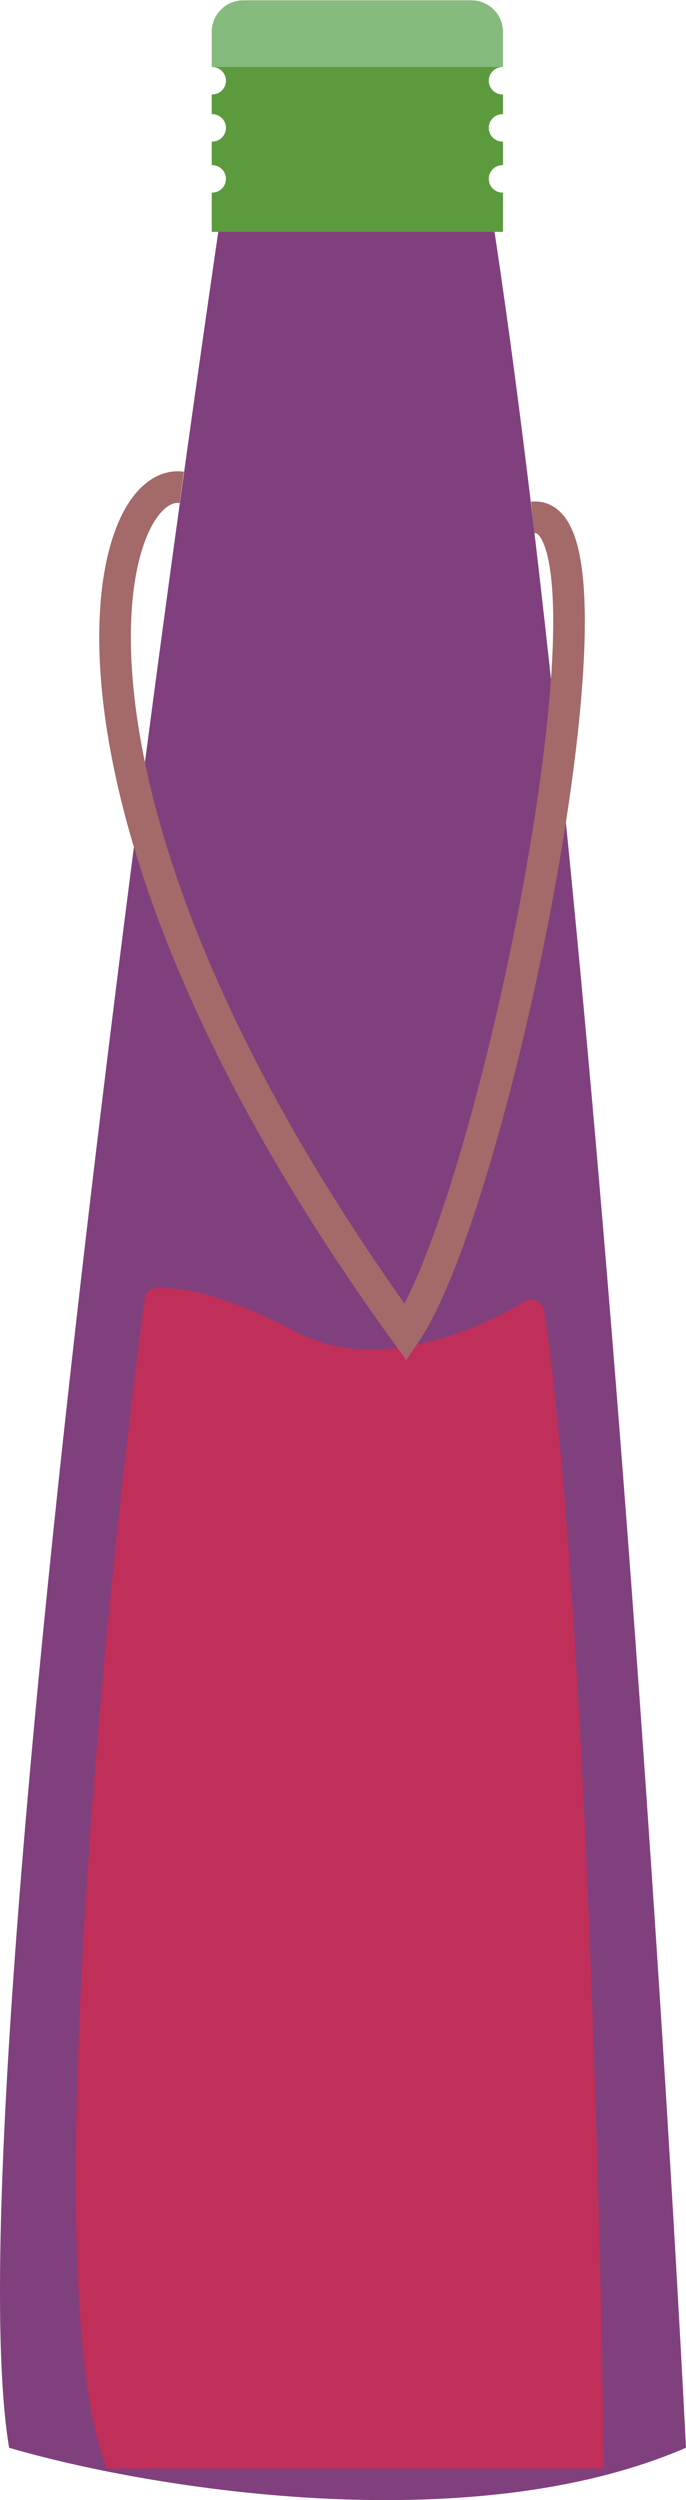 <svg width="217" height="790" viewBox="0 0 217 790" fill="none" xmlns="http://www.w3.org/2000/svg">
<path d="M2.875 773.456C-13.44 675.395 43.66 242.293 74.25 38H150.723C183.352 225.95 208.503 606.616 217 773.456C147.664 803.419 45.36 785.94 2.875 773.456Z" fill="#80407D"/>
<path d="M33.789 780C11.533 724.544 32.342 511.728 45.798 410.03C45.984 408.62 46.903 407.453 48.308 407.233C54.587 406.254 69.418 407.924 93.256 420.691C117.678 433.772 149.009 421.5 165.812 411.323C168.346 409.788 171.723 411.178 172.156 414.109C184.579 498.159 189.89 691.667 191 780H33.789Z" fill="#BF2F5A"/>
<path fill-rule="evenodd" clip-rule="evenodd" d="M67.128 21.18H67.034C67.721 13.532 74.147 7.539 81.974 7.539H144.108C151.934 7.539 158.36 13.532 159.047 21.18H158.953C156.556 21.18 154.613 23.123 154.613 25.52C154.613 27.917 156.556 29.86 158.953 29.86H159.108V36.061H158.953C156.556 36.061 154.613 38.004 154.613 40.401C154.613 42.798 156.556 44.742 158.953 44.742H159.108V52.182H158.953C156.556 52.182 154.613 54.126 154.613 56.523C154.613 58.92 156.556 60.863 158.953 60.863H159.108V73.263H66.974V60.863H67.128C69.525 60.863 71.468 58.919 71.468 56.522C71.468 54.125 69.525 52.182 67.128 52.182H66.974V44.741H67.128C69.525 44.741 71.468 42.798 71.468 40.401C71.468 38.004 69.525 36.061 67.128 36.061H66.974V29.86H67.128C69.525 29.86 71.468 27.917 71.468 25.52C71.468 23.123 69.525 21.18 67.128 21.18Z" fill="#5C9A3E"/>
<path d="M66.974 10.098C66.974 4.575 71.451 0.098 76.974 0.098H149.108C154.63 0.098 159.108 4.575 159.108 10.098V21.18H66.974V10.098Z" fill="#85BB7C"/>
<path d="M57.5 154C31.5 150.5 7.564 254.254 128.373 421.067C157.204 378.263 201 160 168.5 163.5" stroke="#A46969" stroke-width="10"/>
</svg>
